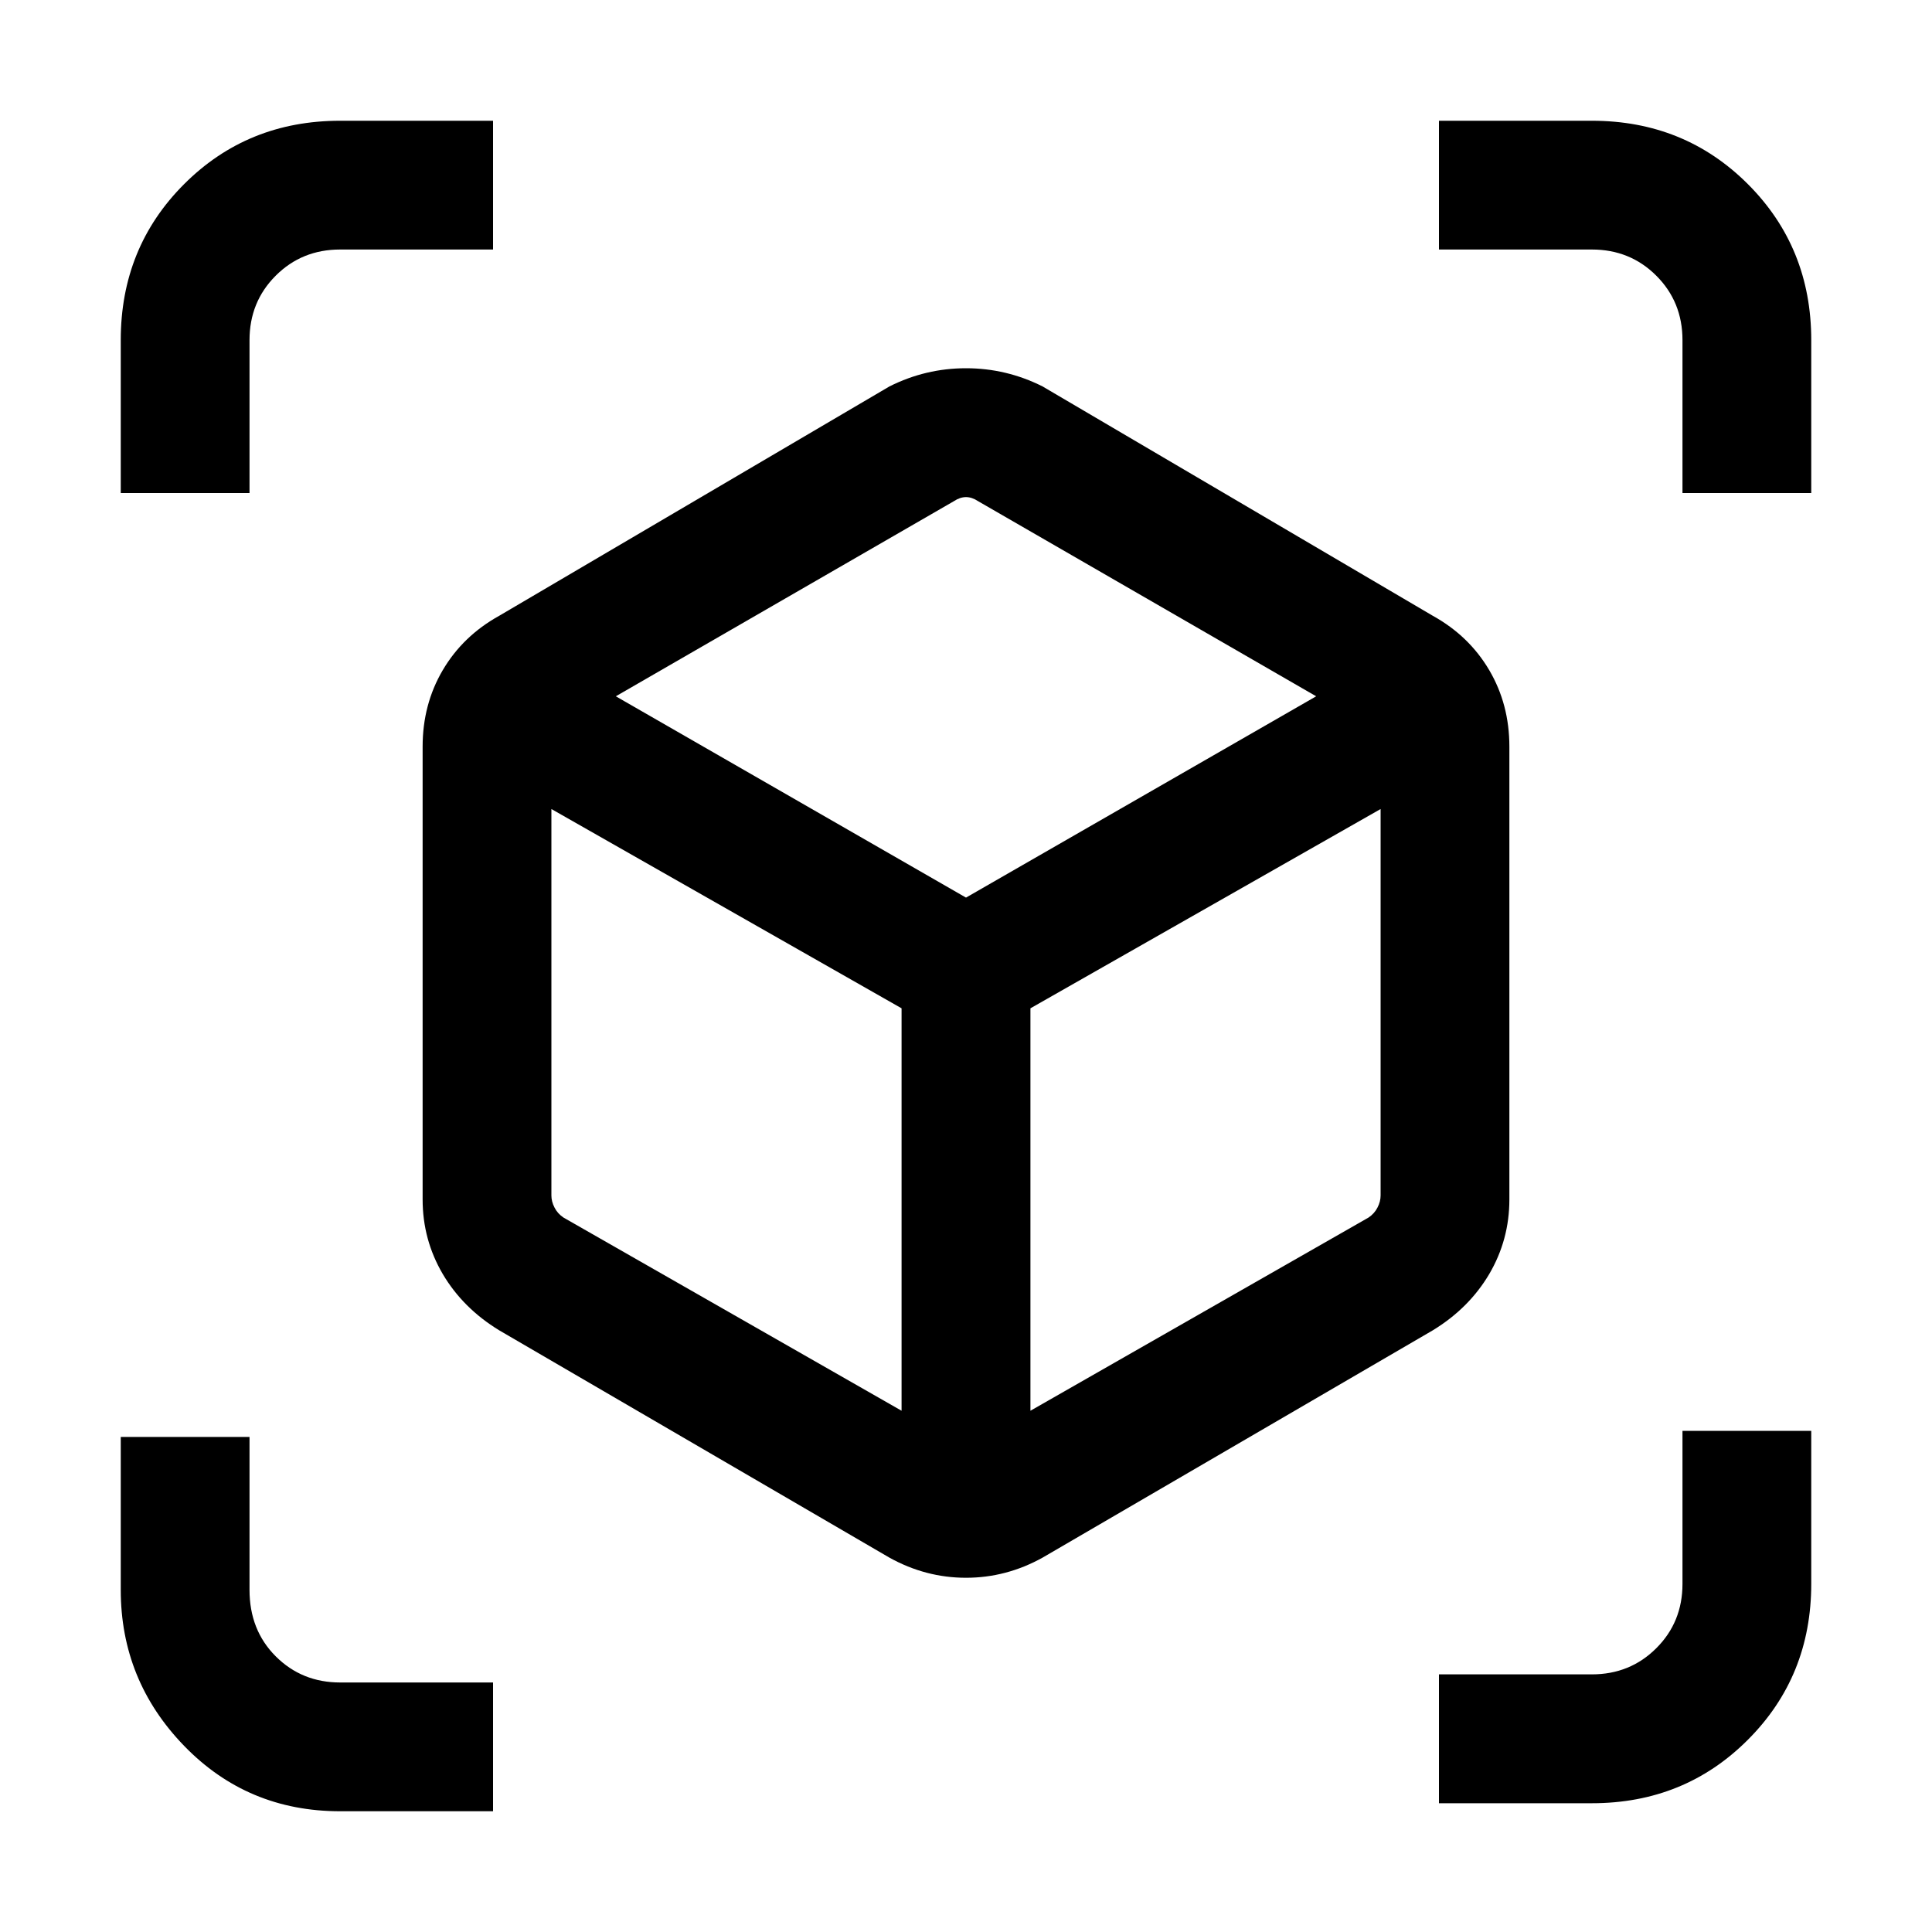 <svg xmlns="http://www.w3.org/2000/svg" viewBox="0 0 20 20"><path d="m9.208 16.125-4.041-2.354q-.375-.229-.584-.583-.208-.355-.208-.771V7.729q0-.437.208-.791.209-.355.584-.563L9.208 4q.375-.188.792-.188.417 0 .792.188l4.041 2.375q.375.208.584.563.208.354.208.791v4.688q0 .416-.208.771-.209.354-.584.583l-4.041 2.354q-.375.208-.792.208-.417 0-.792-.208Zm.125-1.521v-4.166L5.708 8.375v4q0 .063.032.125.031.062.093.104Zm1.334 0 3.5-2q.062-.042.093-.104.032-.062.032-.125v-4l-3.625 2.063Zm-9.417-9.5V3.521q0-.959.656-1.615t1.615-.656h1.583v1.333H3.521q-.396 0-.667.271t-.271.667v1.583ZM3.521 18.75q-.959 0-1.615-.677t-.656-1.615v-1.583h1.333v1.583q0 .417.271.688.271.271.667.271h1.583v1.333Zm11.375-.083v-1.334h1.583q.396 0 .667-.271.271-.27.271-.666v-1.584h1.333v1.584q0 .958-.656 1.614-.656.657-1.615.657Zm2.521-13.563V3.521q0-.396-.271-.667t-.667-.271h-1.583V1.25h1.583q.959 0 1.615.656t.656 1.615v1.583ZM10 9.292l3.625-2.084-3.5-2.02q-.063-.042-.125-.042t-.125.042l-3.5 2.02Zm0 1.146Zm0-1.146Zm.667 1.146Zm-1.334 0Z"/></svg>
